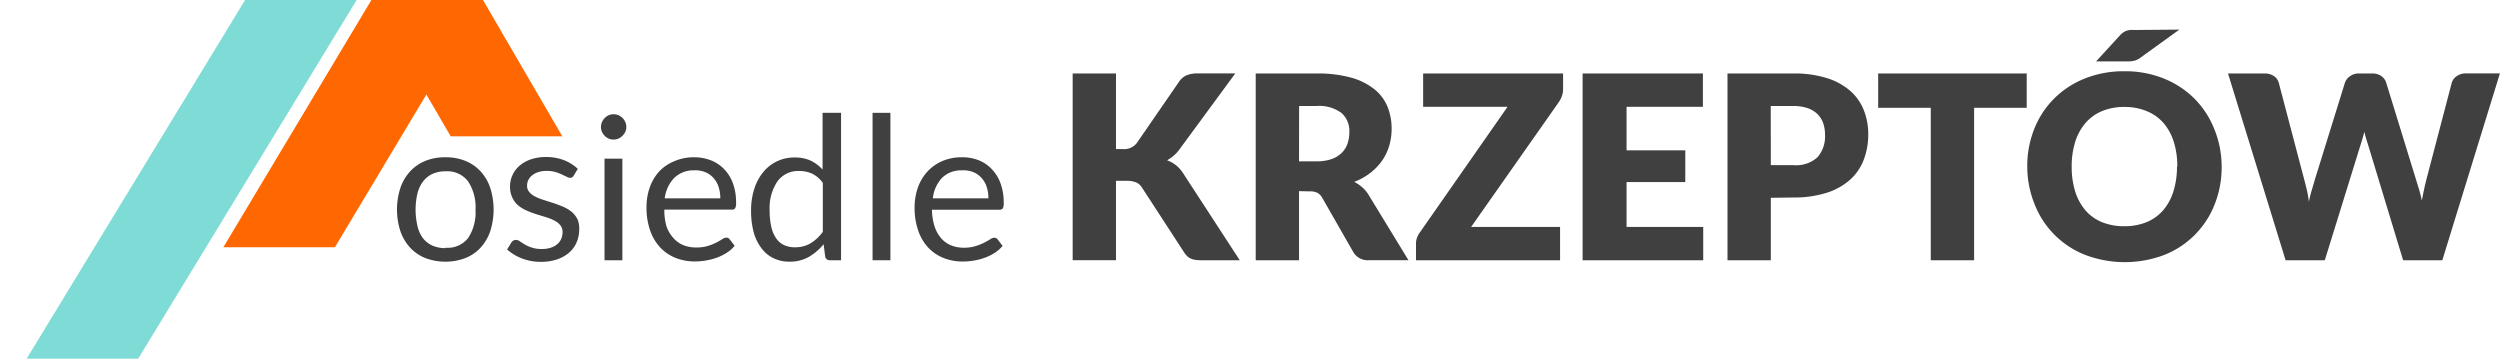 <svg xmlns="http://www.w3.org/2000/svg" xmlns:xlink="http://www.w3.org/1999/xlink" viewBox="0 0 315.08 45.21"><defs><style>.cls-1{fill:none;}.cls-2{isolation:isolate;}.cls-3{clip-path:url(#clip-path);}.cls-4{fill:#404041;}.cls-5{fill:#7fdbd6;}.cls-6{mix-blend-mode:multiply;}.cls-7{clip-path:url(#clip-path-3);}.cls-8{fill:#ff6800;}.cls-9{clip-path:url(#clip-path-4);}</style><clipPath id="clip-path"><rect class="cls-1" x="-136.67" y="-230.08" width="524" height="385"/></clipPath><clipPath id="clip-path-3"><rect class="cls-1" x="28.15" width="32.72" height="31.16"/></clipPath><clipPath id="clip-path-4"><rect class="cls-1" x="46.81" width="24.06" height="17.18"/></clipPath></defs><title>logoPoziome</title><g class="cls-2"><g id="Warstwa_1" data-name="Warstwa 1"><g class="cls-3"><g class="cls-3"><path class="cls-4" d="M56.13,19.82a6.6,6.6,0,0,1,2.53.46,5.33,5.33,0,0,1,1.92,1.33,5.85,5.85,0,0,1,1.21,2.08,9,9,0,0,1,0,5.44,5.87,5.87,0,0,1-1.21,2.07,5.24,5.24,0,0,1-1.92,1.32,7.17,7.17,0,0,1-5.06,0,5.32,5.32,0,0,1-1.92-1.32,5.92,5.92,0,0,1-1.22-2.07,8.87,8.87,0,0,1,0-5.44,5.9,5.9,0,0,1,1.22-2.08,5.42,5.42,0,0,1,1.92-1.33,6.6,6.6,0,0,1,2.53-.46m0,11.4A3.28,3.28,0,0,0,59,30a5.87,5.87,0,0,0,.93-3.54A5.92,5.92,0,0,0,59,22.87a3.27,3.27,0,0,0-2.83-1.28,3.92,3.92,0,0,0-1.67.33,3.13,3.13,0,0,0-1.18.95,4.19,4.19,0,0,0-.71,1.52,9,9,0,0,0,0,4.07A4.13,4.13,0,0,0,53.29,30a3.15,3.15,0,0,0,1.18.94,3.92,3.92,0,0,0,1.67.33"/><path class="cls-4" d="M72.31,22.13a.5.5,0,0,1-.47.28.9.9,0,0,1-.43-.14L70.83,22a5.68,5.68,0,0,0-.83-.32,4,4,0,0,0-1.13-.14,3.39,3.39,0,0,0-1,.14,2.48,2.48,0,0,0-.78.4,1.73,1.73,0,0,0-.49.59,1.55,1.55,0,0,0-.17.72,1.21,1.21,0,0,0,.28.82,2.45,2.45,0,0,0,.75.57,6.6,6.6,0,0,0,1.06.42l1.22.39c.42.14.82.29,1.22.46a4.48,4.48,0,0,1,1.06.63,2.9,2.9,0,0,1,.75.93A2.83,2.83,0,0,1,73,28.89a4.18,4.18,0,0,1-.32,1.63,3.59,3.59,0,0,1-.93,1.3,4.48,4.48,0,0,1-1.51.86,6.2,6.2,0,0,1-2.07.32,6.48,6.48,0,0,1-2.42-.44,6.14,6.14,0,0,1-1.84-1.12l.53-.86a.75.75,0,0,1,.24-.25.67.67,0,0,1,.37-.09.84.84,0,0,1,.48.18c.17.12.37.25.61.39a4.64,4.64,0,0,0,.87.39,3.93,3.93,0,0,0,1.28.18,3.51,3.51,0,0,0,1.15-.17,2.41,2.41,0,0,0,.82-.46,1.84,1.84,0,0,0,.48-.67,2.08,2.08,0,0,0,.16-.81,1.33,1.33,0,0,0-.28-.88,2.38,2.38,0,0,0-.75-.59,6.19,6.19,0,0,0-1.06-.43L67.6,27c-.42-.13-.83-.29-1.22-.46a4.32,4.32,0,0,1-1.07-.65,3,3,0,0,1-.75-1,3.15,3.15,0,0,1-.28-1.39,3.37,3.37,0,0,1,.3-1.41,3.42,3.42,0,0,1,.88-1.19,4.33,4.33,0,0,1,1.43-.81,5.72,5.72,0,0,1,1.93-.3,6.14,6.14,0,0,1,2.27.4,5.36,5.36,0,0,1,1.73,1.09Z"/><path class="cls-4" d="M78.94,16a1.47,1.47,0,0,1-.13.61,1.8,1.8,0,0,1-.35.5,1.66,1.66,0,0,1-.51.35,1.53,1.53,0,0,1-.62.13,1.49,1.49,0,0,1-.61-.12,1.7,1.7,0,0,1-.85-.85,1.5,1.5,0,0,1-.13-.61,1.57,1.57,0,0,1,.13-.62,1.6,1.6,0,0,1,.35-.52,1.66,1.66,0,0,1,.5-.35,1.52,1.52,0,0,1,.61-.12,1.57,1.57,0,0,1,.62.12,1.66,1.66,0,0,1,.51.35,1.73,1.73,0,0,1,.35.52,1.54,1.54,0,0,1,.13.62m-.5,16.79H76.19V20h2.25Z"/><path class="cls-4" d="M87.46,19.82a5.71,5.71,0,0,1,2.12.38,4.76,4.76,0,0,1,1.68,1.11,5.09,5.09,0,0,1,1.11,1.79,6.94,6.94,0,0,1,.4,2.43,1.46,1.46,0,0,1-.11.71.47.47,0,0,1-.43.18h-8.5A7.15,7.15,0,0,0,84,28.53,4.32,4.32,0,0,0,84.87,30a3.32,3.32,0,0,0,1.26.9,4.33,4.33,0,0,0,1.64.29,4.81,4.81,0,0,0,1.46-.2,6.93,6.93,0,0,0,1.05-.42q.44-.23.74-.42a1,1,0,0,1,.51-.2.49.49,0,0,1,.43.21l.63.82a4.26,4.26,0,0,1-1,.88,6.22,6.22,0,0,1-1.24.61,7.76,7.76,0,0,1-1.37.36,8.36,8.36,0,0,1-1.4.12,6.49,6.49,0,0,1-2.44-.45,5.34,5.34,0,0,1-1.93-1.31,6,6,0,0,1-1.27-2.14,8.67,8.67,0,0,1-.46-2.93,7.45,7.45,0,0,1,.41-2.5,5.88,5.88,0,0,1,1.18-2A5.42,5.42,0,0,1,85,20.31a6.16,6.16,0,0,1,2.5-.49m.05,1.65a3.46,3.46,0,0,0-2.56.94A4.44,4.44,0,0,0,83.78,25h7a4.56,4.56,0,0,0-.21-1.43,3.19,3.19,0,0,0-.63-1.12,2.86,2.86,0,0,0-1-.73,3.43,3.43,0,0,0-1.37-.26"/><path class="cls-4" d="M104.61,32.8a.57.57,0,0,1-.61-.47l-.2-1.55a6.75,6.75,0,0,1-1.87,1.6,4.81,4.81,0,0,1-2.41.6,4.58,4.58,0,0,1-2-.42A4.11,4.11,0,0,1,96,31.32a5.88,5.88,0,0,1-1-2,10.47,10.47,0,0,1-.34-2.81,8.79,8.79,0,0,1,.38-2.63,6.38,6.38,0,0,1,1.09-2.11,5,5,0,0,1,4.05-1.92,4.64,4.64,0,0,1,2,.4,4.82,4.82,0,0,1,1.49,1.12V14.22H106V32.8Zm-4.35-1.64a3.62,3.62,0,0,0,1.92-.51,5.52,5.52,0,0,0,1.52-1.43V23.05a3.55,3.55,0,0,0-1.36-1.17,3.92,3.92,0,0,0-1.63-.33A3.23,3.23,0,0,0,98,22.83a6,6,0,0,0-1,3.63,9.19,9.19,0,0,0,.21,2.14,4.09,4.09,0,0,0,.63,1.46,2.47,2.47,0,0,0,1,.84,3.45,3.45,0,0,0,1.39.27"/><rect class="cls-4" x="109.97" y="14.22" width="2.25" height="18.58"/><path class="cls-4" d="M121.24,19.82a5.71,5.71,0,0,1,2.12.38A4.76,4.76,0,0,1,125,21.32a5.07,5.07,0,0,1,1.1,1.79,6.92,6.92,0,0,1,.4,2.43,1.46,1.46,0,0,1-.11.71.47.47,0,0,1-.43.18h-8.5a7.15,7.15,0,0,0,.33,2.11,4.32,4.32,0,0,0,.83,1.49,3.32,3.32,0,0,0,1.26.9,4.33,4.33,0,0,0,1.64.29A4.81,4.81,0,0,0,123,31a6.93,6.93,0,0,0,1.05-.42q.44-.23.74-.42a1,1,0,0,1,.51-.2.5.5,0,0,1,.43.21l.63.82a4.28,4.28,0,0,1-1,.88,6.22,6.22,0,0,1-1.24.61,7.76,7.76,0,0,1-1.37.36,8.36,8.36,0,0,1-1.4.12,6.49,6.49,0,0,1-2.44-.45A5.34,5.34,0,0,1,117,31.22a6,6,0,0,1-1.27-2.14,8.67,8.67,0,0,1-.46-2.93,7.45,7.45,0,0,1,.41-2.5,5.89,5.89,0,0,1,1.18-2,5.42,5.42,0,0,1,1.88-1.34,6.16,6.16,0,0,1,2.5-.49m.05,1.65a3.46,3.46,0,0,0-2.56.94A4.44,4.44,0,0,0,117.57,25h7a4.56,4.56,0,0,0-.21-1.43,3.19,3.19,0,0,0-.63-1.12,2.86,2.86,0,0,0-1-.73,3.43,3.43,0,0,0-1.37-.26"/><polygon class="cls-5" points="17.42 45.2 3.36 45.2 30.89 0 44.95 0 17.42 45.2"/><g class="cls-6"><g class="cls-7"><polygon class="cls-8" points="42.21 31.16 28.15 31.16 46.81 0 60.87 0 42.21 31.16"/></g></g><g class="cls-6"><g class="cls-9"><polygon class="cls-8" points="56.8 17.18 70.87 17.18 60.87 0 46.81 0 56.8 17.18"/></g></g></g></g><path class="cls-4" d="M140.65,18.79h.87a2,2,0,0,0,1.75-.76l5.3-7.69a2.27,2.27,0,0,1,1-.86,3.64,3.64,0,0,1,1.37-.23h4.75l-7,9.52a4.66,4.66,0,0,1-.78.86,4.9,4.9,0,0,1-.82.57,4.17,4.17,0,0,1,1.12.62,4.13,4.13,0,0,1,.93,1.06l7.11,10.92h-4.88a4.24,4.24,0,0,1-.8-.06,2.05,2.05,0,0,1-.57-.19,1.65,1.65,0,0,1-.42-.31,3.09,3.09,0,0,1-.34-.43l-5.33-8.19a1.6,1.6,0,0,0-.74-.64,3.19,3.19,0,0,0-1.2-.19h-1.32v10h-5.46V9.26h5.46Z"/><path class="cls-4" d="M163.72,24.09V32.8h-5.46V9.26h7.66a15.72,15.72,0,0,1,4.35.52,8.18,8.18,0,0,1,2.94,1.46,5.54,5.54,0,0,1,1.66,2.21,7.34,7.34,0,0,1,.52,2.78,7.46,7.46,0,0,1-.31,2.16,6.55,6.55,0,0,1-.91,1.88,7.06,7.06,0,0,1-1.49,1.54,7.9,7.9,0,0,1-2,1.11,5.18,5.18,0,0,1,1,.68,4,4,0,0,1,.83,1l5,8.19h-4.94a2.1,2.1,0,0,1-2-1l-3.91-6.83a1.65,1.65,0,0,0-.61-.65,2,2,0,0,0-1-.19Zm0-3.76h2.2a5.61,5.61,0,0,0,1.9-.28,3.43,3.43,0,0,0,1.28-.78,3,3,0,0,0,.73-1.17,4.49,4.49,0,0,0,.23-1.45,3,3,0,0,0-1-2.42,4.7,4.7,0,0,0-3.13-.87h-2.2Z"/><path class="cls-4" d="M197,9.26v2a2.55,2.55,0,0,1-.14.82,3.13,3.13,0,0,1-.38.76L185.41,28.6h11.21v4.2H178.46V30.7a2.17,2.17,0,0,1,.13-.74,2.57,2.57,0,0,1,.36-.67L190,13.46H179.36V9.26Z"/><path class="cls-4" d="M214.62,9.26v4.2H205v5.49h7.4v4H205V28.6h9.66v4.2H199.46V9.26Z"/><path class="cls-4" d="M223.18,24.93V32.8h-5.46V9.26H226a13.7,13.7,0,0,1,4.27.59,8.2,8.2,0,0,1,2.94,1.62,6.33,6.33,0,0,1,1.7,2.44,8.26,8.26,0,0,1,.55,3,8.94,8.94,0,0,1-.57,3.23,6.48,6.48,0,0,1-1.73,2.52,8.15,8.15,0,0,1-2.95,1.64,13.51,13.51,0,0,1-4.22.59Zm0-4.12H226a4,4,0,0,0,3.07-1,4,4,0,0,0,.94-2.84,4.26,4.26,0,0,0-.24-1.47,3,3,0,0,0-.73-1.14,3.31,3.31,0,0,0-1.25-.74,5.5,5.5,0,0,0-1.78-.26h-2.84Z"/><path class="cls-4" d="M255.43,9.26v4.33h-6.63V32.8h-5.46V13.59h-6.63V9.26Z"/><path class="cls-4" d="M280,21a12.65,12.65,0,0,1-.88,4.75,11.23,11.23,0,0,1-6.33,6.37,14.06,14.06,0,0,1-10,0,11.24,11.24,0,0,1-6.36-6.37A12.65,12.65,0,0,1,255.5,21a12.65,12.65,0,0,1,.88-4.75,11.3,11.3,0,0,1,2.49-3.81,11.5,11.5,0,0,1,3.87-2.54,13.17,13.17,0,0,1,5-.92,13,13,0,0,1,5,.93,11.53,11.53,0,0,1,3.85,2.54,11.38,11.38,0,0,1,2.48,3.81A12.61,12.61,0,0,1,280,21Zm-5.59,0a10.2,10.2,0,0,0-.45-3.14,6.66,6.66,0,0,0-1.3-2.37A5.61,5.61,0,0,0,270.54,14a7.15,7.15,0,0,0-2.79-.52,7.26,7.26,0,0,0-2.82.52,5.6,5.6,0,0,0-2.08,1.49,6.66,6.66,0,0,0-1.3,2.37,10.18,10.18,0,0,0-.45,3.14,10.24,10.24,0,0,0,.45,3.16,6.66,6.66,0,0,0,1.3,2.37A5.51,5.51,0,0,0,264.92,28a7.35,7.35,0,0,0,2.82.51,7.24,7.24,0,0,0,2.79-.51,5.53,5.53,0,0,0,2.08-1.48,6.66,6.66,0,0,0,1.3-2.37A10.26,10.26,0,0,0,274.37,21Zm.26-17.27L269.86,7.2a2.42,2.42,0,0,1-.78.43,3.34,3.34,0,0,1-.91.11h-4l2.92-3.18a2.83,2.83,0,0,1,.41-.4,2,2,0,0,1,.43-.25,1.8,1.8,0,0,1,.5-.13,5.61,5.61,0,0,1,.65,0Z"/><path class="cls-4" d="M280.8,9.26h4.59a2.07,2.07,0,0,1,1.19.32,1.48,1.48,0,0,1,.62.86l3.23,12.28q.16.6.32,1.28a11.58,11.58,0,0,1,.24,1.42q.16-.76.36-1.43l.37-1.27,3.81-12.28a1.69,1.69,0,0,1,.62-.82,1.85,1.85,0,0,1,1.16-.36h1.62a2,2,0,0,1,1.17.31,1.62,1.62,0,0,1,.64.86l3.78,12.28.37,1.2q.19.64.34,1.37.13-.71.27-1.36t.28-1.21L309,10.43a1.54,1.54,0,0,1,.61-.82,1.91,1.91,0,0,1,1.16-.36h4.3L307.81,32.8h-4.94l-4.43-14.59q-.11-.34-.23-.74t-.23-.86q-.11.45-.23.86c-.08.27-.16.52-.23.74L293,32.8h-4.94Z"/></g></g></svg>
